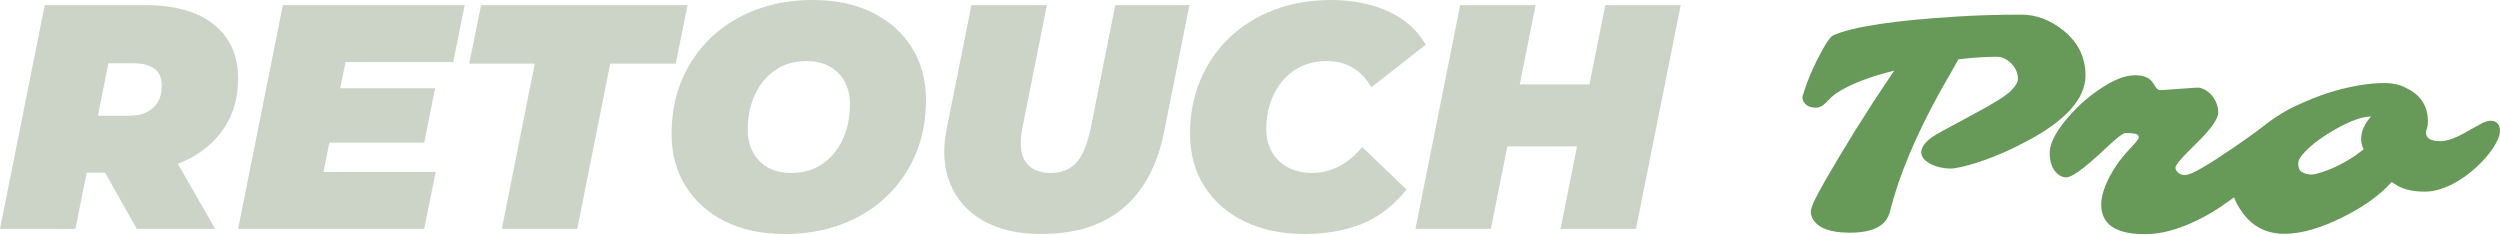 <svg width="234" height="22" viewBox="0 0 234 22" fill="none" xmlns="http://www.w3.org/2000/svg">
<g clip-path="url(#clip0_28_81)">
<path d="M0 21.424L4.189 0.479H13.582C16.353 0.479 18.497 1.082 20.015 2.291C21.529 3.496 22.288 5.19 22.288 7.363C22.288 9.118 21.856 10.655 20.988 11.969C20.12 13.284 18.891 14.313 17.307 15.053C15.722 15.793 13.853 16.159 11.694 16.159H4.934L8.706 13.198L7.059 21.424H0ZM8.525 14.033L6.044 10.831H12.06C13.037 10.831 13.796 10.589 14.332 10.095C14.873 9.607 15.139 8.924 15.139 8.046C15.139 7.287 14.906 6.746 14.436 6.414C13.967 6.087 13.326 5.921 12.506 5.921H7.031L10.802 2.628L8.53 14.028L8.525 14.033ZM12.804 21.424L8.497 13.796H15.77L20.139 21.424H12.809H12.804Z" fill="#CBD4C6"/>
<path d="M30.277 16.097H40.781L39.704 21.424H22.288L26.477 0.479H43.499L42.422 5.807H32.341L30.277 16.102V16.097ZM31.387 8.26H40.724L39.709 13.345H30.372L31.387 8.26Z" fill="#CBD4C6"/>
<path d="M46.972 21.424L50.056 5.954H43.921L45.027 0.479H64.354L63.249 5.954H57.115L54.031 21.424H46.972Z" fill="#CBD4C6"/>
<path d="M73.482 21.904C71.309 21.904 69.426 21.505 67.841 20.708C66.257 19.911 65.028 18.811 64.16 17.401C63.292 15.992 62.86 14.375 62.86 12.539C62.86 10.703 63.182 8.995 63.832 7.467C64.482 5.94 65.393 4.621 66.57 3.501C67.746 2.386 69.141 1.523 70.759 0.911C72.377 0.304 74.141 0 76.053 0C78.226 0 80.11 0.399 81.694 1.196C83.279 1.993 84.507 3.093 85.376 4.502C86.244 5.906 86.675 7.529 86.675 9.365C86.675 11.201 86.353 12.909 85.703 14.436C85.053 15.964 84.142 17.283 82.966 18.402C81.789 19.522 80.394 20.381 78.776 20.993C77.159 21.6 75.394 21.904 73.482 21.904ZM74.08 16.187C74.957 16.187 75.731 16.016 76.4 15.679C77.069 15.343 77.643 14.873 78.122 14.275C78.601 13.677 78.962 12.994 79.199 12.226C79.436 11.457 79.559 10.646 79.559 9.787C79.559 8.928 79.393 8.255 79.066 7.648C78.739 7.04 78.269 6.566 77.662 6.224C77.054 5.887 76.319 5.717 75.46 5.717C74.602 5.717 73.833 5.887 73.155 6.224C72.476 6.566 71.897 7.031 71.418 7.629C70.939 8.226 70.579 8.909 70.341 9.678C70.104 10.447 69.981 11.258 69.981 12.117C69.981 12.914 70.147 13.625 70.474 14.242C70.802 14.859 71.271 15.338 71.879 15.679C72.486 16.016 73.221 16.187 74.08 16.187Z" fill="#CBD4C6"/>
<path d="M97.478 21.904C95.305 21.904 93.488 21.491 92.032 20.661C90.575 19.835 89.541 18.678 88.934 17.188C88.326 15.703 88.222 13.972 88.621 11.998L90.926 0.479H97.986L95.713 11.879C95.414 13.355 95.504 14.441 95.984 15.139C96.463 15.836 97.25 16.187 98.346 16.187C99.361 16.187 100.168 15.864 100.756 15.214C101.344 14.565 101.8 13.454 102.118 11.879L104.39 0.479H111.331L108.968 12.297C108.352 15.428 107.085 17.814 105.168 19.446C103.252 21.083 100.69 21.899 97.478 21.899V21.904Z" fill="#CBD4C6"/>
<path d="M122.133 21.904C119.979 21.904 118.096 21.51 116.478 20.722C114.86 19.935 113.613 18.839 112.721 17.43C111.834 16.026 111.388 14.394 111.388 12.539C111.388 10.684 111.71 9.019 112.36 7.482C113.01 5.944 113.921 4.621 115.098 3.501C116.274 2.386 117.669 1.523 119.287 0.911C120.904 0.304 122.679 0 124.614 0C126.55 0 128.414 0.361 129.97 1.077C131.527 1.793 132.684 2.832 133.443 4.189L128.357 8.169C127.916 7.391 127.352 6.789 126.654 6.357C125.957 5.93 125.127 5.712 124.173 5.712C123.333 5.712 122.574 5.869 121.886 6.177C121.199 6.485 120.606 6.926 120.107 7.496C119.609 8.065 119.22 8.739 118.94 9.517C118.66 10.295 118.523 11.153 118.523 12.088C118.523 12.904 118.703 13.625 119.064 14.242C119.424 14.859 119.927 15.338 120.572 15.679C121.222 16.016 121.972 16.187 122.831 16.187C123.689 16.187 124.453 15.997 125.241 15.618C126.028 15.238 126.782 14.621 127.499 13.763L131.659 17.743C130.383 19.299 128.96 20.381 127.394 20.988C125.829 21.595 124.078 21.899 122.143 21.899L122.133 21.904Z" fill="#CBD4C6"/>
<path d="M139.544 21.424H132.485L136.674 0.479H143.733L139.544 21.424ZM148.069 13.701H140.621L141.788 7.899H149.236L148.069 13.701ZM150.256 0.479H157.316L153.127 21.424H146.067L150.256 0.479Z" fill="#CBD4C6"/>
<path d="M169.693 20.518C169.527 20.234 169.466 19.963 169.508 19.693C169.551 19.427 169.679 19.076 169.897 18.64C170.111 18.208 170.405 17.662 170.775 17.012L172.061 14.821L173.641 12.221L175.424 9.417L177.294 6.613C174.945 7.197 173.152 7.894 171.918 8.701C171.714 8.838 171.539 8.981 171.392 9.123L170.894 9.621C170.59 9.925 170.296 10.076 170.002 10.076C169.708 10.076 169.485 10.039 169.323 9.967C169.162 9.896 169.034 9.801 168.934 9.683C168.692 9.403 168.645 9.09 168.802 8.748C169.219 7.406 169.822 6.03 170.6 4.63C171.027 3.852 171.368 3.402 171.624 3.288C173.475 2.491 177.332 1.907 183.195 1.547C185.102 1.428 187.109 1.371 189.216 1.371C190.587 1.371 191.896 1.864 193.13 2.846C194.515 3.966 195.203 5.37 195.203 7.055C195.203 9.256 193.315 11.338 189.533 13.307C187.441 14.408 185.473 15.177 183.632 15.618C183.153 15.727 182.787 15.779 182.526 15.779C182.265 15.779 181.976 15.746 181.649 15.675C181.321 15.608 181.027 15.509 180.766 15.38C180.145 15.067 179.832 14.693 179.832 14.256C179.832 13.635 180.429 12.999 181.63 12.358L184.77 10.665C186.63 9.673 187.778 8.952 188.219 8.501C188.661 8.051 188.879 7.685 188.879 7.396C188.879 7.107 188.822 6.841 188.713 6.599C188.599 6.357 188.447 6.134 188.253 5.94C187.835 5.522 187.384 5.313 186.91 5.313C185.918 5.313 184.718 5.389 183.314 5.546L181.53 8.687C179.253 12.828 177.702 16.547 176.886 19.849C176.554 21.135 175.301 21.78 173.133 21.78C171.34 21.78 170.196 21.363 169.698 20.523L169.693 20.518Z" fill="#679A58"/>
<path d="M193.414 16.6C193.229 16.6 193.049 16.557 192.868 16.467C192.688 16.381 192.522 16.239 192.365 16.045C192.024 15.618 191.853 15.034 191.853 14.289C191.853 13.502 192.327 12.515 193.272 11.338C194.187 10.2 195.255 9.213 196.469 8.388C197.774 7.491 198.893 7.045 199.828 7.045C200.653 7.045 201.218 7.278 201.507 7.747L201.711 8.07C201.868 8.312 202.024 8.435 202.181 8.435C202.338 8.435 202.58 8.421 202.912 8.392L204.985 8.245C205.307 8.217 205.559 8.203 205.744 8.203C205.929 8.203 206.142 8.269 206.38 8.402C206.617 8.535 206.83 8.705 207.015 8.919C207.423 9.408 207.627 9.944 207.627 10.527C207.627 11.111 206.958 12.079 205.625 13.374L204.662 14.337C203.97 15.048 203.623 15.494 203.623 15.679C203.623 15.864 203.709 16.026 203.884 16.168C204.06 16.31 204.249 16.381 204.453 16.381C204.657 16.381 204.89 16.325 205.146 16.215C205.402 16.102 205.725 15.94 206.104 15.717C206.484 15.499 206.916 15.233 207.404 14.92C208.737 14.043 209.629 13.44 210.08 13.108L211.295 12.245C212.12 11.661 212.713 11.367 213.064 11.367C213.415 11.367 213.7 11.443 213.928 11.595C214.155 11.746 214.264 12.007 214.264 12.377C214.264 12.748 214.075 13.246 213.695 13.867C213.316 14.489 212.903 15.029 212.462 15.49C212.02 15.95 211.589 16.372 211.166 16.761C210.749 17.15 210.256 17.572 209.682 18.023C209.112 18.478 208.481 18.934 207.789 19.399C207.096 19.859 206.365 20.276 205.597 20.646C203.851 21.496 202.252 21.918 200.791 21.918C198.656 21.918 197.356 21.368 196.891 20.267C196.744 19.935 196.673 19.565 196.673 19.157C196.673 18.749 196.749 18.308 196.906 17.833C197.062 17.359 197.266 16.889 197.518 16.424C198.025 15.499 198.623 14.683 199.316 13.972C199.899 13.36 200.193 12.994 200.193 12.876C200.193 12.691 200.089 12.572 199.88 12.524C199.671 12.477 199.363 12.453 198.95 12.453C198.775 12.453 198.4 12.705 197.826 13.212L196.393 14.527C194.875 15.912 193.879 16.6 193.414 16.6Z" fill="#679A58"/>
<path d="M227.078 12.425C227.078 12.951 227.524 13.212 228.421 13.212C229.085 13.212 229.948 12.89 231.021 12.249L232.188 11.609C232.548 11.405 232.861 11.3 233.132 11.3C233.402 11.3 233.611 11.381 233.767 11.547C233.924 11.713 234 11.941 234 12.235C234 12.529 233.9 12.866 233.706 13.25C233.511 13.635 233.241 14.038 232.904 14.465C232.562 14.887 232.164 15.309 231.708 15.722C231.248 16.135 230.76 16.51 230.233 16.842C229.066 17.572 227.98 17.938 226.974 17.938C225.911 17.938 225.067 17.757 224.431 17.397C224.236 17.278 224.047 17.16 223.862 17.031C222.818 18.218 221.309 19.309 219.331 20.305C217.229 21.358 215.393 21.885 213.823 21.885C212.177 21.885 210.877 21.235 209.923 19.94C209.155 18.886 208.771 17.819 208.771 16.742C208.771 15.186 209.605 13.696 211.271 12.287C212.499 11.253 213.685 10.47 214.829 9.934C215.972 9.398 217.006 8.985 217.931 8.691C219.891 8.079 221.651 7.771 223.221 7.771C223.923 7.771 224.55 7.904 225.1 8.174C225.65 8.445 226.058 8.71 226.319 8.985C226.941 9.597 227.254 10.385 227.254 11.338C227.254 11.623 227.225 11.841 227.164 11.998C227.107 12.155 227.078 12.302 227.078 12.434V12.425ZM215.128 15.186L215.113 15.229V15.243C215.113 15.66 215.204 15.935 215.389 16.059C215.835 16.334 216.309 16.401 216.807 16.272C217.305 16.14 217.775 15.978 218.226 15.784C219.336 15.305 220.337 14.702 221.233 13.972C221.077 13.658 221.001 13.341 221.001 13.008C221.001 12.306 221.309 11.604 221.921 10.907C221.143 10.907 220.09 11.272 218.766 12.003C217.305 12.809 216.209 13.644 215.479 14.503C215.246 14.797 215.128 15.025 215.128 15.191V15.186Z" fill="#679A58"/>
</g>
<defs>
<clipPath id="clip0_28_81">
<rect width="234" height="21.918" fill="white"/>
</clipPath>
</defs>
</svg>
